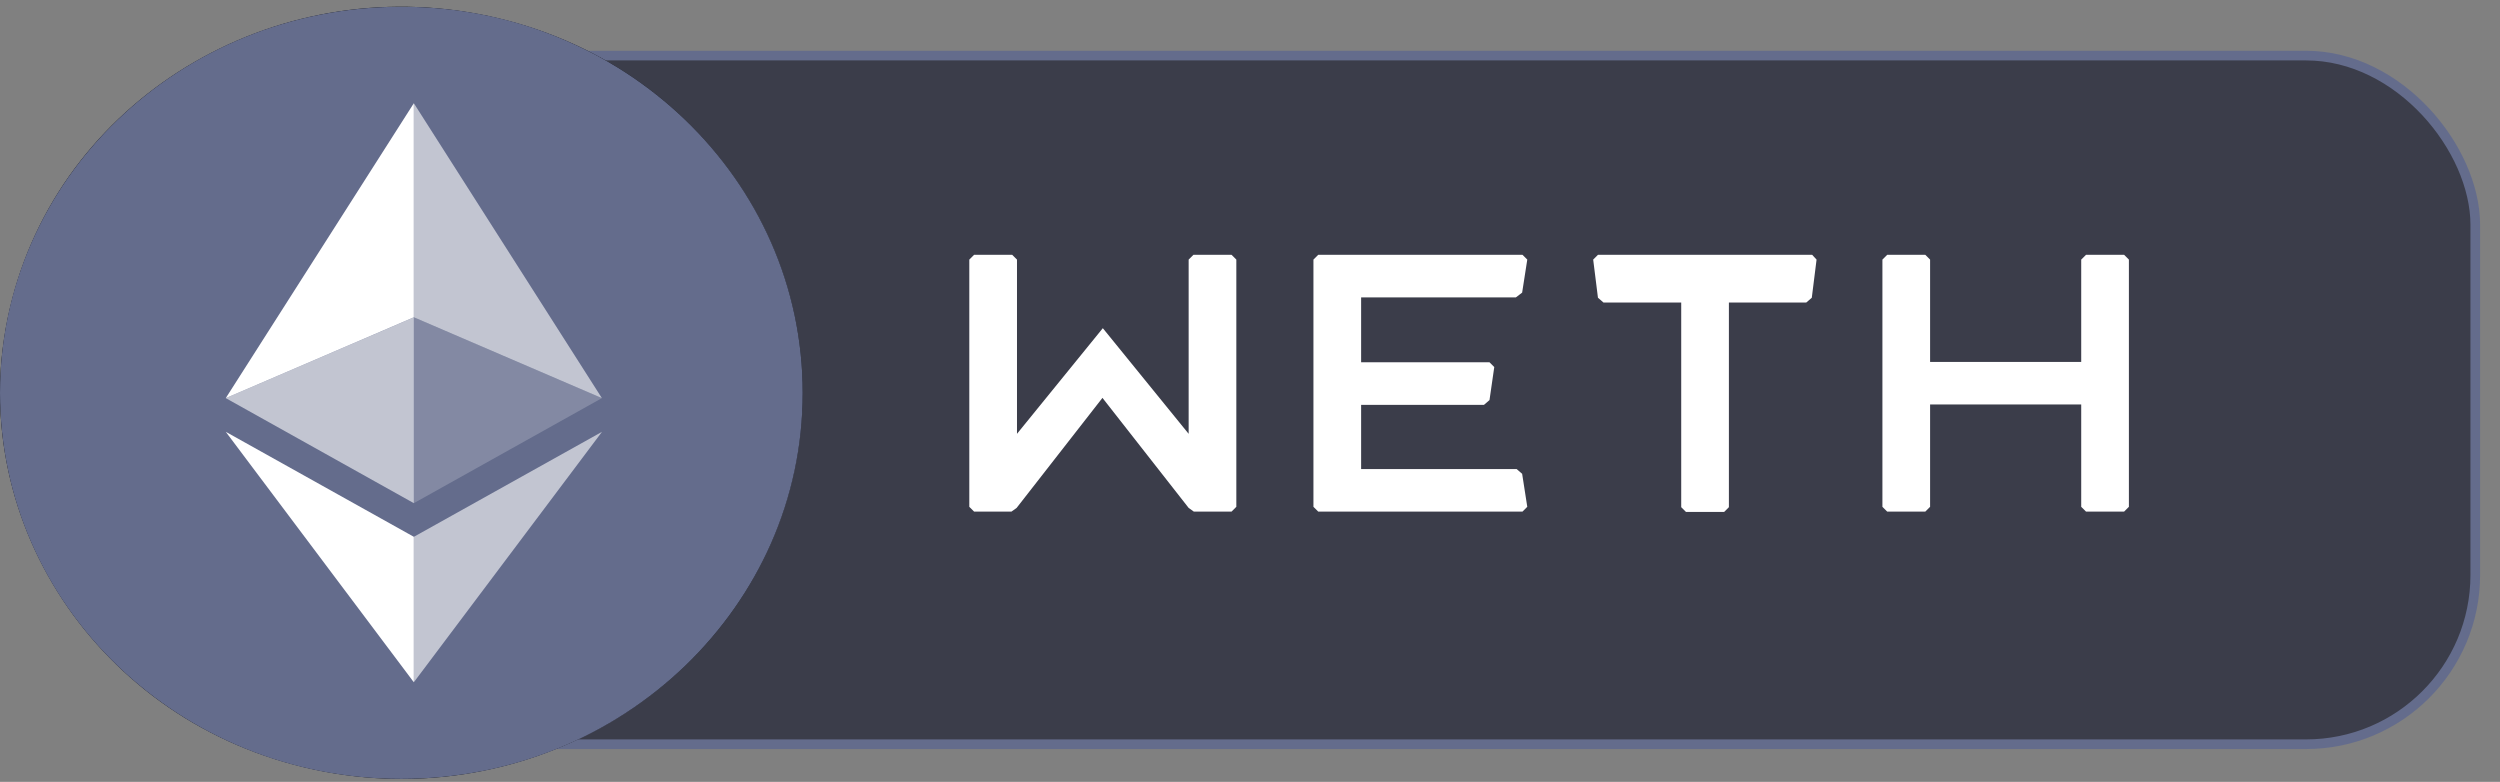 <svg width="259" height="81" viewBox="0 0 259 81" fill="none" xmlns="http://www.w3.org/2000/svg">
<rect x="0" y="0" width="259" height="81" fill="#808080" stroke="none"/>
<rect
        x="34.105"
        y="5.76"
        width="222.334"
        height="71.342"
        rx="17.537"
        fill="#3B3D4A"
        stroke="#646C8C"
        strokeWidth="4.154"
    />
<path
        d="M81.913 50.369C76.358 71.809 53.778 84.842 31.524 79.497C9.238 74.153 -4.31 52.432 1.246 31.023C6.801 9.583 29.348 -3.45 51.634 1.894C73.888 7.207 87.469 28.929 81.913 50.369Z"
        fill="url(#paint0_linear_1572_129)"
    />
<path
        d="M61.376 35.712C62.188 30.399 57.998 27.524 52.216 25.618L54.1 18.399L49.552 17.305L47.733 24.337C46.531 24.055 45.297 23.774 44.062 23.524L45.882 16.462L41.334 15.368L39.482 22.555C38.475 22.337 37.501 22.118 36.559 21.899V21.868L30.257 20.368L29.055 25.055C29.055 25.055 32.434 25.805 32.369 25.837C34.22 26.274 34.545 27.462 34.48 28.399L32.336 36.618C32.466 36.649 32.629 36.68 32.823 36.774C32.661 36.743 32.498 36.712 32.336 36.649L29.348 48.149C29.12 48.68 28.536 49.493 27.269 49.18C27.301 49.243 23.956 48.399 23.956 48.399L21.682 53.43L27.626 54.868C28.73 55.149 29.802 55.399 30.874 55.68L28.99 62.962L33.538 64.055L35.422 56.837C36.656 57.149 37.891 57.462 39.06 57.743L37.209 64.93L41.756 66.024L43.64 58.743C51.436 60.149 57.283 59.587 59.719 52.805C61.701 47.368 59.622 44.212 55.529 42.149C58.55 41.493 60.791 39.587 61.376 35.712ZM50.949 49.774C49.552 55.212 40.002 52.274 36.916 51.524L39.417 41.868C42.503 42.618 52.443 44.087 50.949 49.774ZM52.378 35.618C51.079 40.587 43.153 38.055 40.587 37.43L42.861 28.68C45.427 29.305 53.71 30.462 52.378 35.618Z"
        fill="white"
    />
<path
        d="M41.579 80.696C64.543 80.696 83.158 62.787 83.158 40.696C83.158 18.604 64.543 0.696 41.579 0.696C18.616 0.696 0.001 18.604 0.001 40.696C0.001 62.787 18.616 80.696 41.579 80.696Z"
        fill="#646C8C"
    />
<path d="M42.873 10.694V32.869L62.355 41.244L42.873 10.694Z" fill="white" fill-opacity="0.602" />
<path d="M42.873 10.695L23.389 41.245L42.873 32.87V10.695Z" fill="white" />
<path d="M42.873 55.615V70.683L62.368 44.735L42.873 55.615Z" fill="white" fill-opacity="0.602" />
<path d="M42.873 70.683V55.613L23.389 44.735L42.873 70.683Z" fill="white" />
<path d="M42.873 52.128L62.355 41.245L42.873 32.875V52.128Z" fill="white" fill-opacity="0.2" />
<path d="M23.389 41.245L42.873 52.128V32.875L23.389 41.245Z" fill="white" fill-opacity="0.602" />
<path
        d="M114.214 41.22L105.322 52.62L104.79 53H100.914L100.42 52.506V26.894L100.914 26.4H104.866L105.36 26.894V44.944L114.252 34L123.144 44.944V26.894L123.638 26.4H127.59L128.084 26.894V52.506L127.59 53H123.676L123.144 52.62L114.214 41.22ZM136.566 53L136.072 52.506V26.894L136.566 26.4H157.732L158.226 26.894L157.694 30.314L157.048 30.808H141.012V37.534H154.312L154.806 38.028L154.312 41.448L153.742 41.942H141.012V48.592H157.124L157.694 49.086L158.226 52.506L157.732 53H136.566ZM165.548 30.846L165.054 26.894L165.548 26.4H187.74L188.196 26.894L187.702 30.846L187.132 31.34H179.114V52.544L178.62 53.038H174.668L174.174 52.544V31.34H166.118L165.548 30.846ZM220.06 26.4L220.554 26.894V52.506L220.06 53H216.108L215.614 52.506V41.904H199.958V52.506L199.464 53H195.512L195.018 52.506V26.894L195.512 26.4H199.464L199.958 26.894V37.496H215.614V26.894L216.108 26.4H220.06Z"
        fill="white"
    />
<defs>
<linearGradient
            id="paint0_linear_1572_129"
            x1="4155.59"
            y1="-1.224"
            x2="4155.59"
            y2="7999.89"
            gradientUnits="userSpaceOnUse"
        >
<stop stopColor="#F9AA4B" />
<stop offset="1" stopColor="#F7931A" />
</linearGradient>
</defs>
</svg>
